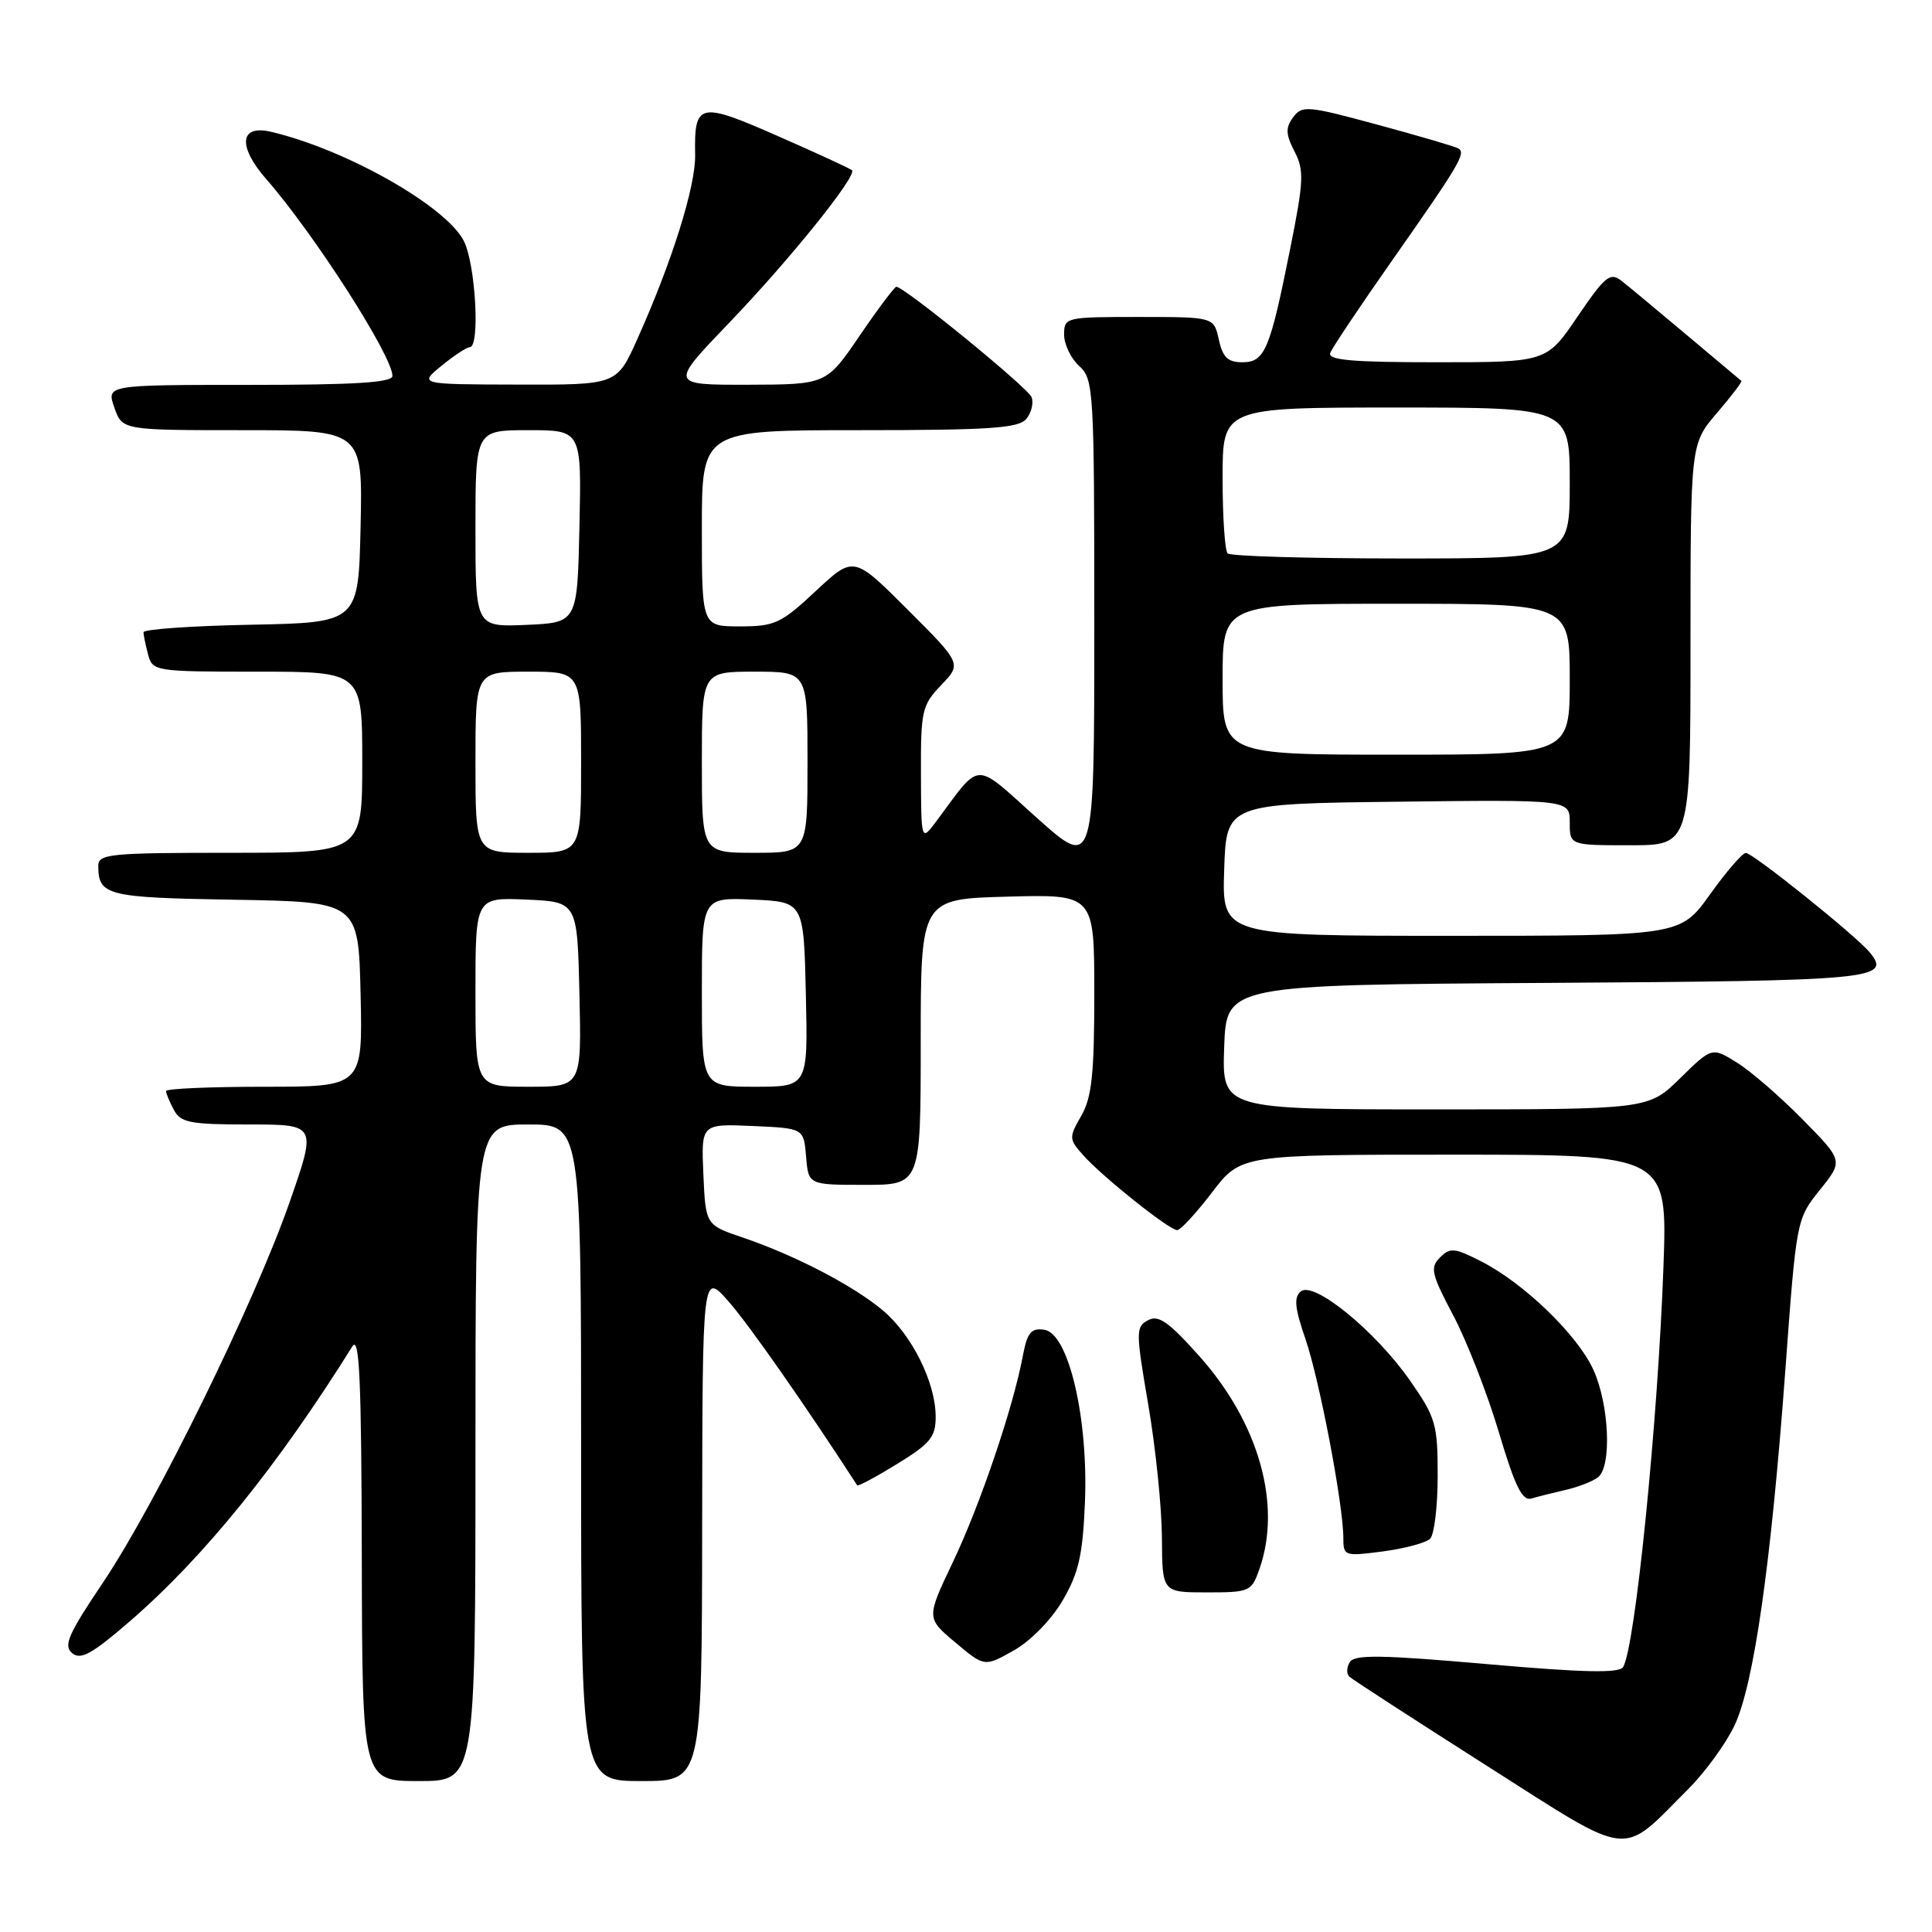 <?xml version="1.0" encoding="UTF-8" standalone="no"?>
<!DOCTYPE svg PUBLIC "-//W3C//DTD SVG 1.1//EN" "http://www.w3.org/Graphics/SVG/1.1/DTD/svg11.dtd" >
<svg xmlns="http://www.w3.org/2000/svg" xmlns:xlink="http://www.w3.org/1999/xlink" version="1.1" viewBox="0 0 256 256">
 <g >
 <path fill="currentColor"
d=" M 223.72 237.04 C 225.96 234.80 228.71 231.01 229.84 228.62 C 232.40 223.17 234.67 207.29 236.57 181.52 C 238.03 161.60 238.05 161.52 241.14 157.67 C 244.25 153.81 244.25 153.81 238.87 148.35 C 235.92 145.34 232.00 141.95 230.17 140.81 C 226.84 138.74 226.84 138.74 222.63 142.87 C 218.42 147.00 218.42 147.00 190.17 147.00 C 161.92 147.00 161.92 147.00 162.21 138.75 C 162.50 130.50 162.50 130.50 204.95 130.24 C 248.46 129.97 250.70 129.76 247.73 126.17 C 245.86 123.93 232.24 113.00 231.33 113.02 C 230.87 113.03 228.73 115.51 226.58 118.52 C 222.65 124.00 222.65 124.00 192.29 124.00 C 161.92 124.00 161.92 124.00 162.21 115.25 C 162.50 106.50 162.50 106.50 185.25 106.23 C 208.00 105.96 208.00 105.96 208.00 108.98 C 208.00 112.00 208.00 112.00 216.00 112.00 C 224.00 112.00 224.00 112.00 224.00 85.41 C 224.00 58.82 224.00 58.82 227.49 54.74 C 229.42 52.49 230.88 50.57 230.74 50.47 C 230.61 50.37 227.35 47.63 223.50 44.39 C 219.65 41.15 215.75 37.91 214.83 37.19 C 213.35 36.04 212.66 36.61 209.04 41.94 C 204.93 48.00 204.93 48.00 190.36 48.00 C 179.11 48.00 175.90 47.72 176.27 46.75 C 176.54 46.06 180.23 40.55 184.47 34.50 C 193.38 21.80 194.28 20.28 193.25 19.67 C 192.84 19.43 188.02 18.01 182.55 16.53 C 173.23 14.00 172.52 13.94 171.34 15.55 C 170.32 16.94 170.36 17.80 171.53 20.07 C 172.82 22.56 172.76 23.97 170.96 32.94 C 168.26 46.44 167.60 48.00 164.60 48.00 C 162.70 48.00 162.01 47.34 161.50 45.00 C 160.84 42.00 160.84 42.00 150.92 42.00 C 141.18 42.00 141.00 42.04 141.00 44.35 C 141.00 45.63 141.90 47.50 143.00 48.50 C 144.92 50.24 145.00 51.58 145.00 82.74 C 145.00 115.18 145.00 115.18 137.39 108.37 C 128.89 100.76 130.11 100.72 124.06 108.83 C 122.06 111.50 122.06 111.50 122.03 102.55 C 122.00 94.17 122.17 93.43 124.71 90.78 C 127.43 87.94 127.43 87.94 120.27 80.78 C 113.11 73.63 113.11 73.63 108.10 78.31 C 103.50 82.61 102.67 83.00 98.04 83.00 C 93.00 83.00 93.00 83.00 93.00 70.00 C 93.00 57.00 93.00 57.00 113.88 57.00 C 131.14 57.00 134.97 56.74 135.99 55.51 C 136.67 54.69 136.98 53.40 136.69 52.63 C 136.20 51.36 119.83 38.00 118.77 38.00 C 118.53 38.00 116.34 40.91 113.91 44.48 C 109.50 50.95 109.50 50.95 99.11 50.98 C 88.72 51.00 88.72 51.00 96.64 42.75 C 104.64 34.42 113.61 23.27 112.89 22.56 C 112.68 22.35 108.27 20.31 103.09 18.04 C 92.62 13.43 91.98 13.58 92.11 20.50 C 92.19 24.68 89.05 34.68 84.43 44.97 C 81.73 51.00 81.73 51.00 68.61 50.96 C 55.50 50.93 55.50 50.93 58.50 48.47 C 60.15 47.12 61.84 46.01 62.25 46.00 C 63.64 46.00 63.01 34.93 61.45 31.91 C 59.05 27.27 45.78 19.77 35.89 17.46 C 31.74 16.49 31.47 19.39 35.31 23.77 C 41.64 31.01 52.00 47.17 52.00 49.81 C 52.00 50.69 47.05 51.00 33.05 51.00 C 14.10 51.00 14.10 51.00 15.15 54.00 C 16.20 57.00 16.20 57.00 32.13 57.00 C 48.06 57.00 48.06 57.00 47.78 69.75 C 47.50 82.50 47.50 82.50 33.25 82.78 C 25.41 82.93 19.01 83.38 19.01 83.78 C 19.02 84.17 19.30 85.51 19.63 86.75 C 20.22 88.95 20.56 89.00 34.12 89.00 C 48.00 89.00 48.00 89.00 48.00 101.00 C 48.00 113.00 48.00 113.00 30.50 113.00 C 14.49 113.00 13.00 113.15 13.02 114.75 C 13.05 118.67 14.14 118.94 31.04 119.22 C 47.50 119.50 47.50 119.50 47.78 131.75 C 48.06 144.00 48.06 144.00 35.03 144.00 C 27.86 144.00 22.00 144.25 22.00 144.57 C 22.00 144.88 22.47 146.00 23.04 147.07 C 23.94 148.76 25.20 149.00 33.01 149.00 C 41.96 149.00 41.96 149.00 38.39 159.25 C 33.74 172.60 20.64 199.30 13.65 209.69 C 9.04 216.54 8.37 218.06 9.56 219.05 C 10.70 219.99 12.18 219.17 17.17 214.86 C 27.00 206.35 36.73 194.34 46.69 178.40 C 47.63 176.90 47.89 182.82 47.94 206.25 C 48.00 236.00 48.00 236.00 55.50 236.00 C 63.00 236.00 63.00 236.00 63.00 192.50 C 63.00 149.00 63.00 149.00 70.00 149.00 C 77.00 149.00 77.00 149.00 77.00 192.50 C 77.00 236.00 77.00 236.00 85.00 236.00 C 93.00 236.00 93.00 236.00 93.04 202.25 C 93.08 168.50 93.08 168.50 96.58 172.50 C 99.28 175.58 106.66 186.13 113.58 196.81 C 113.69 196.98 116.08 195.70 118.89 193.97 C 123.31 191.25 124.00 190.40 123.98 187.66 C 123.95 183.14 120.82 176.87 117.00 173.65 C 113.09 170.36 105.40 166.36 98.50 164.01 C 93.50 162.32 93.50 162.32 93.20 155.61 C 92.91 148.91 92.91 148.91 99.70 149.20 C 106.50 149.50 106.50 149.50 106.81 153.25 C 107.12 157.00 107.12 157.00 114.56 157.00 C 122.00 157.00 122.00 157.00 122.00 138.06 C 122.00 119.12 122.00 119.12 133.50 118.81 C 145.00 118.50 145.00 118.50 145.00 131.67 C 145.00 142.31 144.67 145.42 143.28 147.84 C 141.62 150.72 141.63 150.94 143.53 153.07 C 146.07 155.93 154.94 163.00 155.98 163.00 C 156.42 163.00 158.50 160.75 160.60 158.00 C 164.41 153.00 164.41 153.00 192.68 153.00 C 220.94 153.00 220.94 153.00 220.42 167.75 C 219.69 188.29 216.67 218.30 215.07 220.89 C 214.55 221.73 209.88 221.63 197.00 220.50 C 183.12 219.28 179.48 219.22 178.86 220.23 C 178.43 220.92 178.40 221.79 178.79 222.16 C 179.18 222.53 187.32 227.81 196.88 233.89 C 216.57 246.42 214.58 246.19 223.72 237.04 Z  M 140.80 212.08 C 142.93 208.44 143.47 206.09 143.76 199.07 C 144.22 187.87 141.58 176.65 138.37 176.20 C 136.62 175.95 136.12 176.56 135.53 179.67 C 134.25 186.50 129.89 199.36 126.28 206.95 C 122.73 214.40 122.73 214.40 126.59 217.64 C 130.45 220.88 130.45 220.88 134.32 218.70 C 136.56 217.44 139.30 214.64 140.80 212.08 Z  M 166.90 207.85 C 169.86 199.36 166.80 188.54 158.93 179.71 C 154.85 175.14 153.51 174.19 152.12 174.94 C 150.48 175.81 150.49 176.41 152.16 186.18 C 153.13 191.86 153.94 199.76 153.96 203.75 C 154.00 211.00 154.00 211.00 159.90 211.00 C 165.62 211.00 165.84 210.90 166.90 207.85 Z  M 189.50 203.89 C 190.05 203.34 190.50 199.59 190.50 195.55 C 190.50 188.71 190.25 187.83 186.84 182.94 C 182.25 176.36 174.08 169.69 172.36 171.12 C 171.42 171.89 171.56 173.32 172.98 177.43 C 174.85 182.87 178.00 199.42 178.00 203.81 C 178.00 206.18 178.16 206.24 183.25 205.57 C 186.14 205.19 188.95 204.43 189.50 203.89 Z  M 207.50 197.41 C 209.15 197.03 211.06 196.28 211.75 195.74 C 213.59 194.29 213.23 186.10 211.13 181.50 C 209.01 176.86 201.94 170.03 196.25 167.13 C 192.74 165.34 192.15 165.28 190.81 166.62 C 189.46 167.96 189.66 168.81 192.57 174.31 C 194.37 177.72 197.08 184.67 198.60 189.76 C 200.75 196.98 201.71 198.92 202.93 198.56 C 203.79 198.30 205.85 197.79 207.50 197.41 Z  M 63.00 131.45 C 63.00 118.91 63.00 118.91 69.75 119.20 C 76.50 119.50 76.50 119.50 76.78 131.75 C 77.06 144.00 77.06 144.00 70.03 144.00 C 63.00 144.00 63.00 144.00 63.00 131.45 Z  M 93.00 131.45 C 93.00 118.91 93.00 118.91 99.75 119.20 C 106.50 119.50 106.50 119.50 106.78 131.75 C 107.06 144.00 107.06 144.00 100.03 144.00 C 93.00 144.00 93.00 144.00 93.00 131.45 Z  M 63.00 101.00 C 63.00 89.00 63.00 89.00 70.00 89.00 C 77.00 89.00 77.00 89.00 77.00 101.00 C 77.00 113.00 77.00 113.00 70.00 113.00 C 63.00 113.00 63.00 113.00 63.00 101.00 Z  M 93.00 101.00 C 93.00 89.00 93.00 89.00 100.00 89.00 C 107.00 89.00 107.00 89.00 107.00 101.00 C 107.00 113.00 107.00 113.00 100.00 113.00 C 93.00 113.00 93.00 113.00 93.00 101.00 Z  M 162.00 90.00 C 162.00 80.00 162.00 80.00 185.00 80.00 C 208.00 80.00 208.00 80.00 208.00 90.00 C 208.00 100.00 208.00 100.00 185.00 100.00 C 162.00 100.00 162.00 100.00 162.00 90.00 Z  M 63.00 70.05 C 63.00 57.00 63.00 57.00 70.03 57.00 C 77.06 57.00 77.06 57.00 76.78 69.75 C 76.50 82.50 76.50 82.50 69.75 82.80 C 63.00 83.09 63.00 83.09 63.00 70.05 Z  M 162.67 73.33 C 162.30 72.97 162.00 68.47 162.00 63.33 C 162.00 54.00 162.00 54.00 185.00 54.00 C 208.00 54.00 208.00 54.00 208.00 64.00 C 208.00 74.00 208.00 74.00 185.67 74.00 C 173.38 74.00 163.03 73.70 162.67 73.33 Z "/>
</g>
</svg>